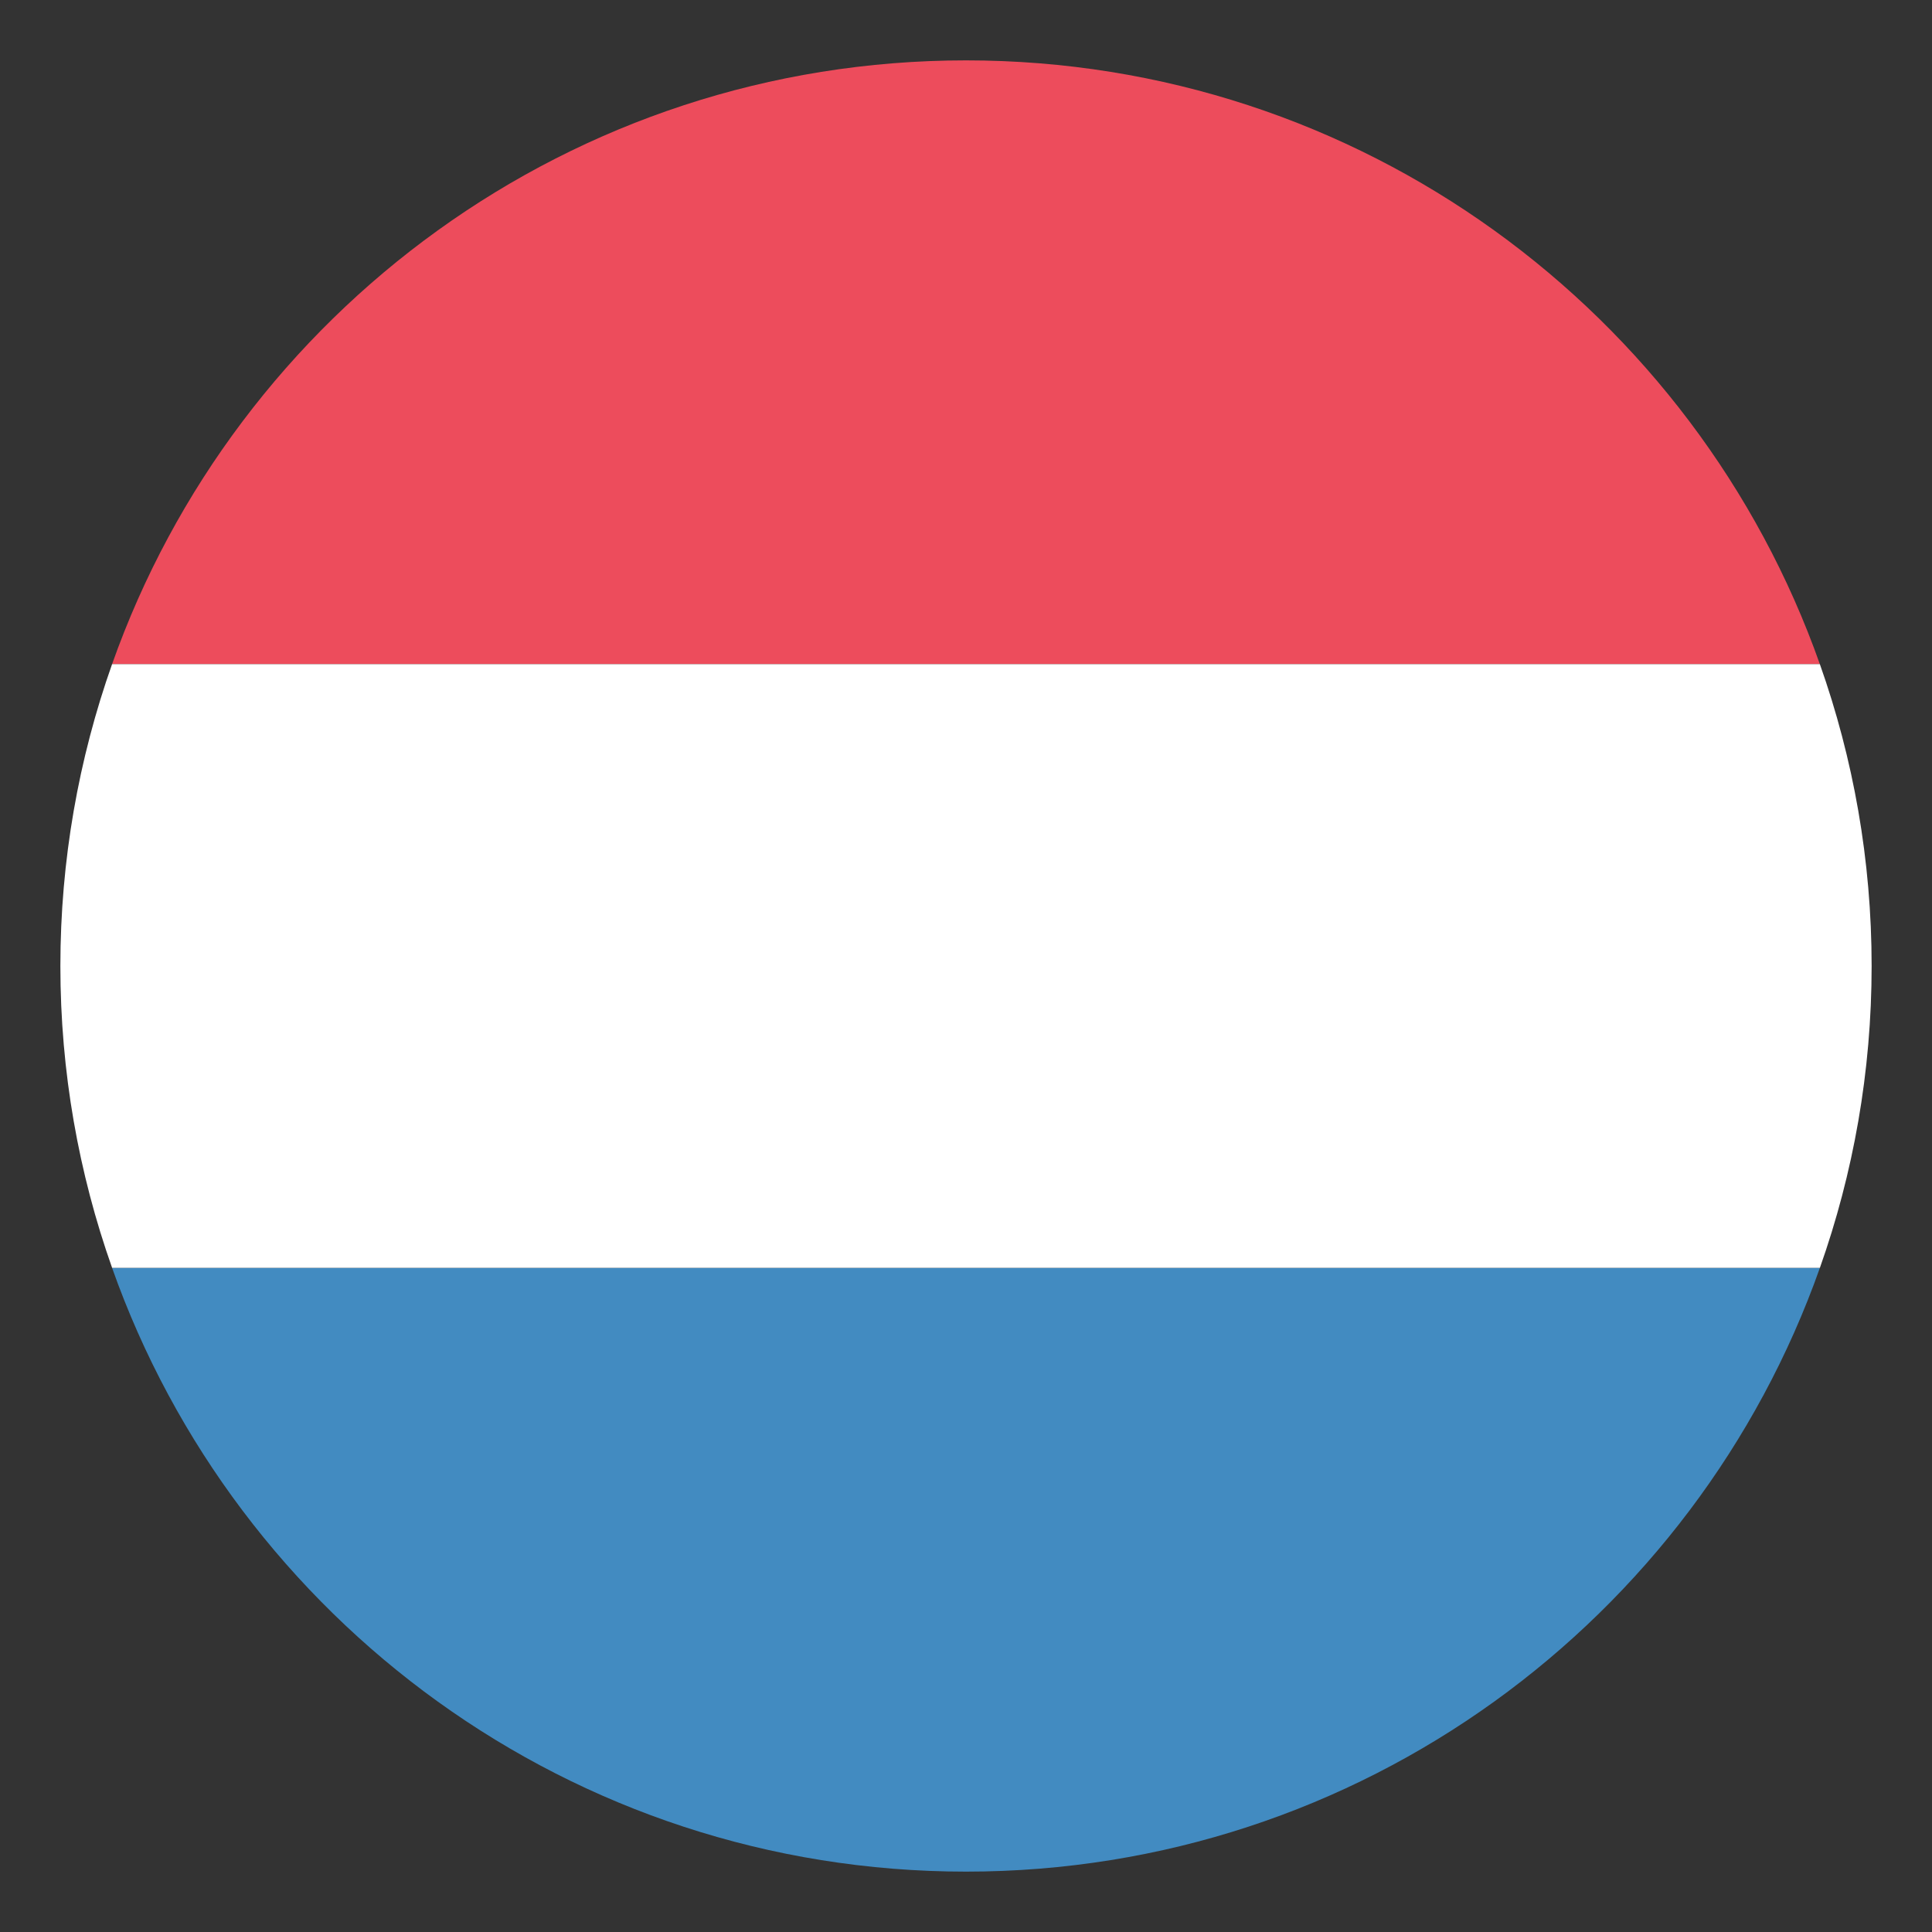 <?xml version="1.0" encoding="utf-8"?>
<!-- Generator: Adobe Illustrator 15.0.0, SVG Export Plug-In . SVG Version: 6.00 Build 0)  -->
<!DOCTYPE svg PUBLIC "-//W3C//DTD SVG 1.1//EN" "http://www.w3.org/Graphics/SVG/1.1/DTD/svg11.dtd">
<svg version="1.1" id="Layer_1" xmlns="http://www.w3.org/2000/svg" xmlns:xlink="http://www.w3.org/1999/xlink" x="0px" y="0px"
	 width="64px" height="64px" viewBox="0 0 64 64" enable-background="new 0 0 64 64" xml:space="preserve">
<rect x="0" y="0" width="64" height="64" fill="#333333" stroke="none"/>
<g>
	<path fill="#ED4C5C" d="M32,2C18.939,2,7.833,10.349,3.713,22h56.572C56.166,10.349,45.061,2,32,2z"/>
	<path fill="#428BC1" d="M32,62c13.061,0,24.167-8.35,28.286-20H3.713C7.833,53.65,18.939,62,32,62z"/>
	<path fill="#FFFFFF" d="M3.713,22C2.607,25.128,2,28.492,2,32c0,3.508,0.607,6.872,1.714,10h56.572C61.393,38.871,62,35.508,62,32
		c0-3.508-0.607-6.871-1.715-10H3.713z"/>
</g>
</svg>
